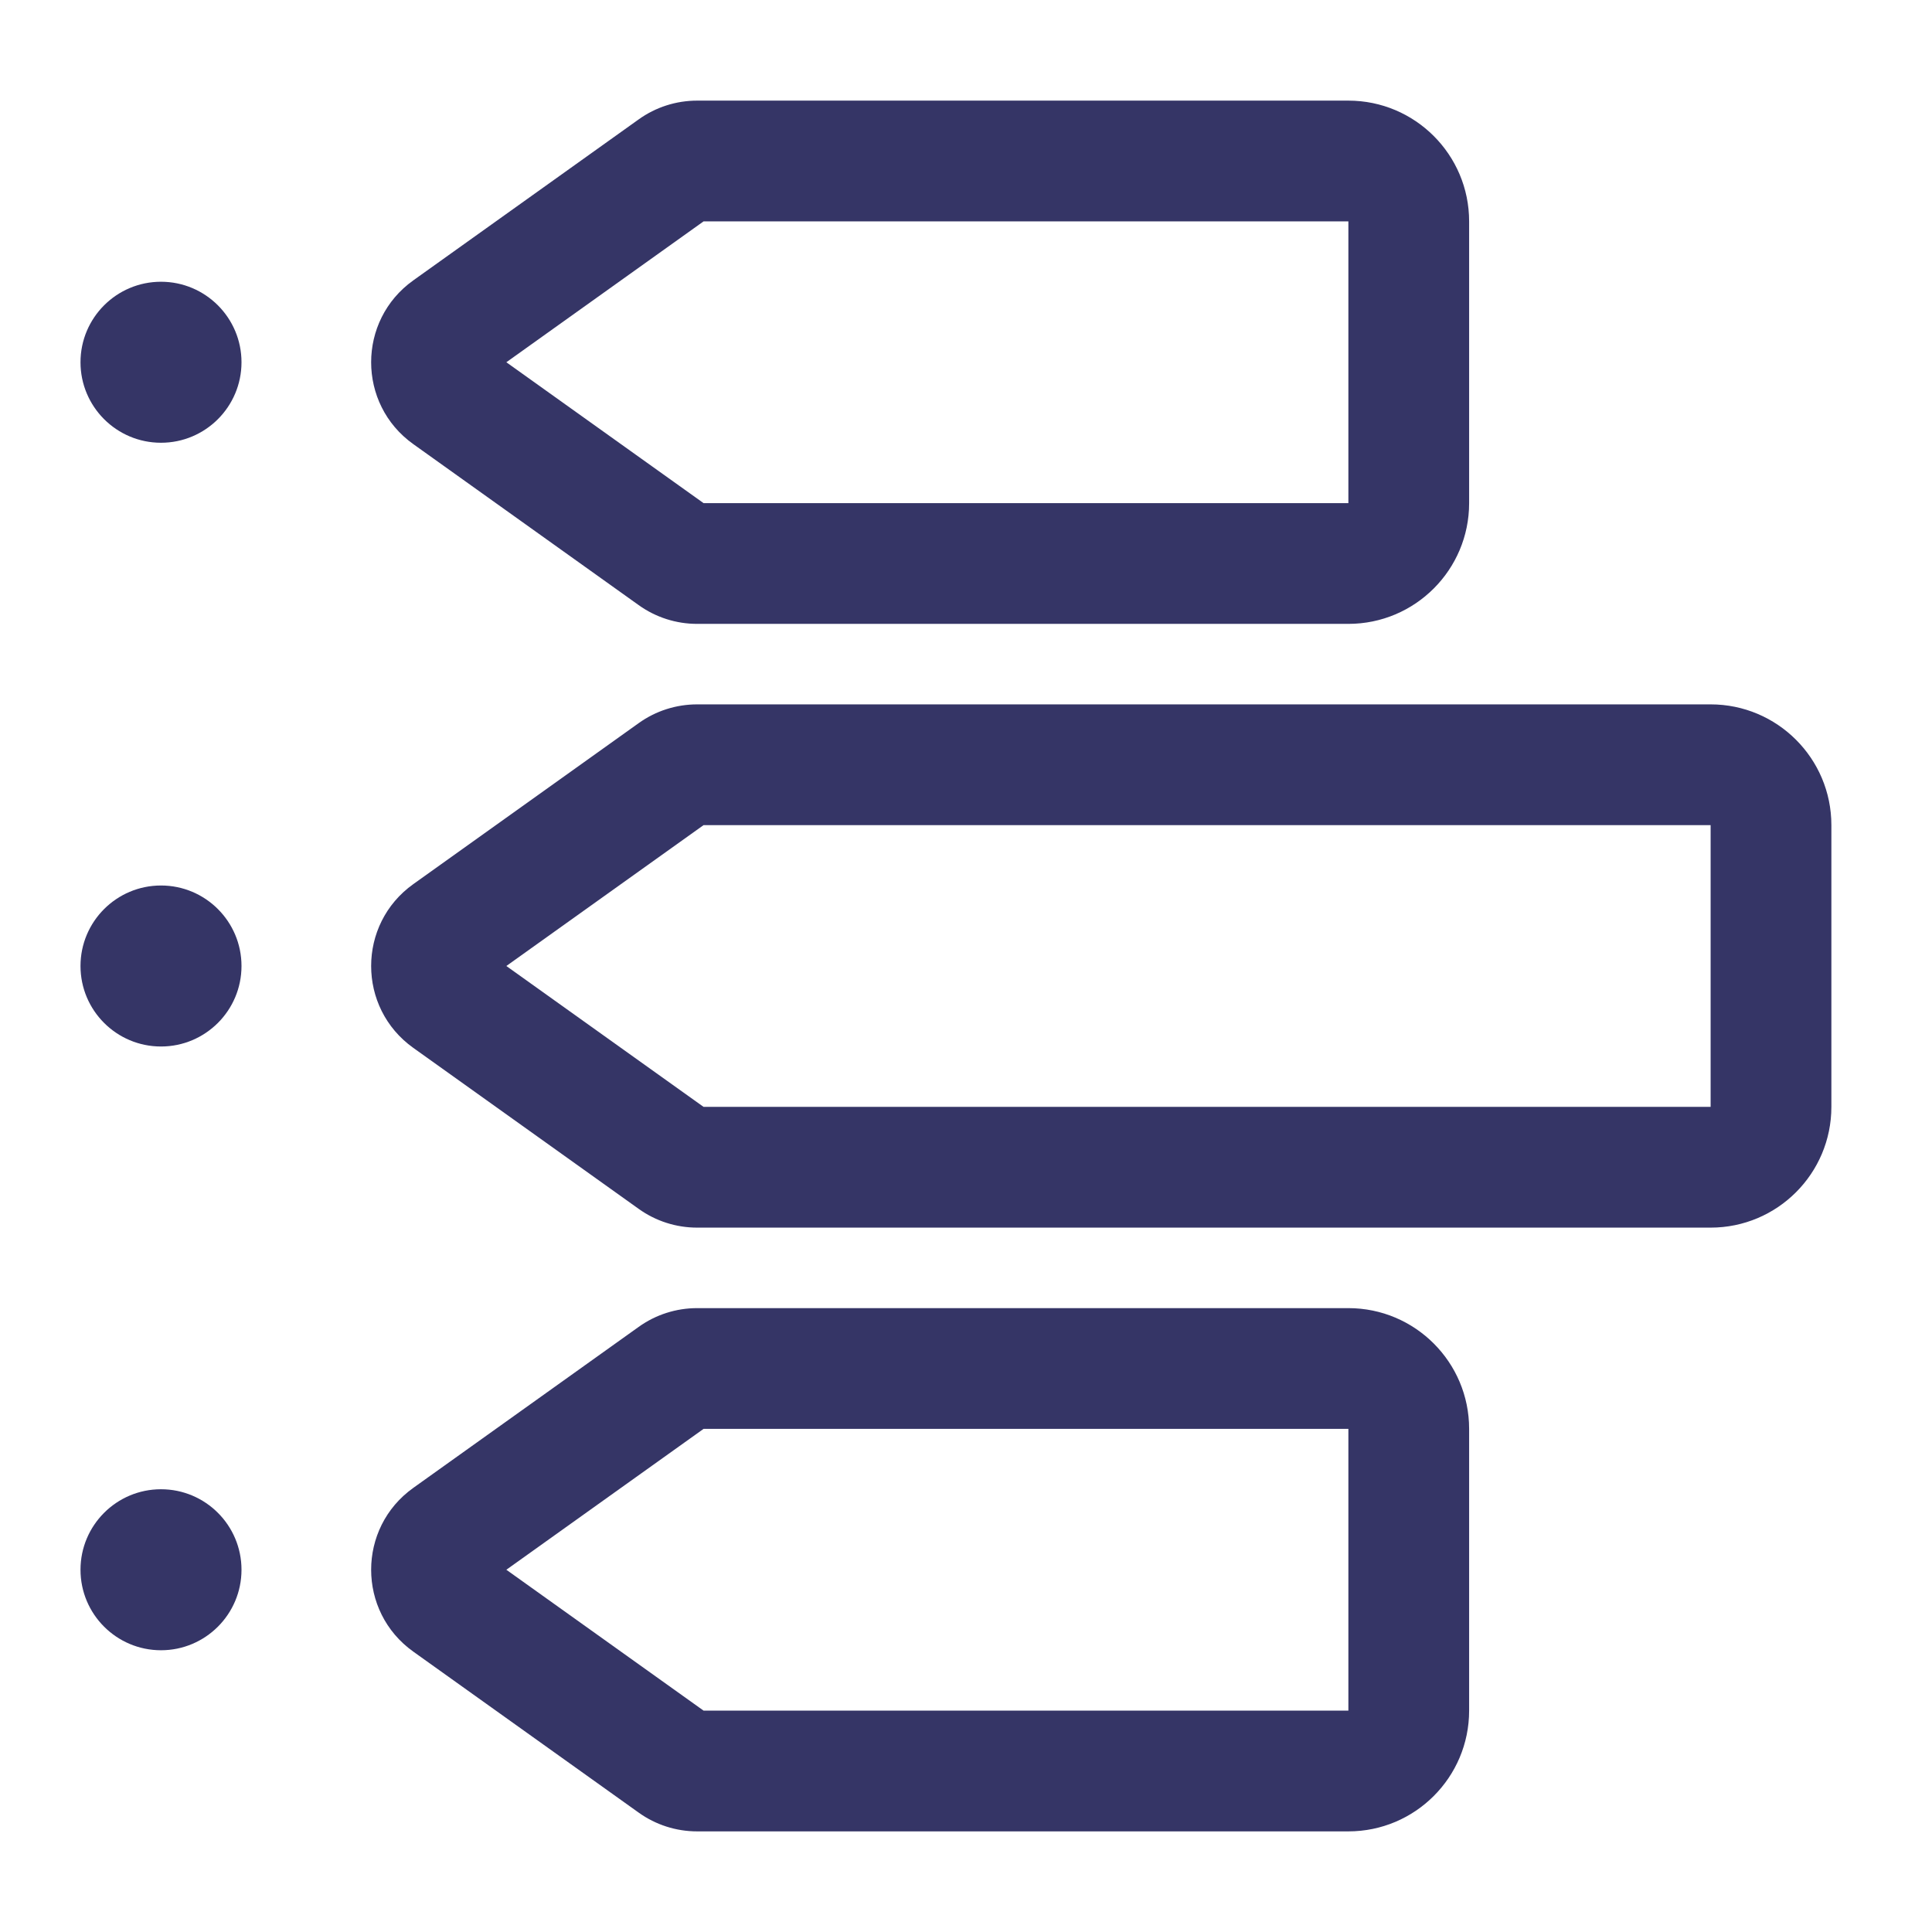 <svg width="24" height="24" viewBox="0 0 24 24" fill="none" xmlns="http://www.w3.org/2000/svg">
<path fill-rule="evenodd" clip-rule="evenodd" d="M16.75 7.75C17.578 7.75 18.25 7.078 18.25 6.25V2.75C18.25 1.922 17.578 1.25 16.75 1.25H8.66C8.4 1.25 8.146 1.331 7.934 1.483L5.134 3.483C4.436 3.981 4.436 5.019 5.134 5.517L7.934 7.517C8.146 7.669 8.4 7.75 8.66 7.75L16.75 7.75ZM16.75 6.25L8.74 6.25L6.29 4.5L8.74 2.75L16.75 2.75V6.25Z" fill="#353566"/>
<path fill-rule="evenodd" clip-rule="evenodd" d="M21.25 15.25C22.078 15.25 22.75 14.578 22.75 13.75V10.25C22.75 9.422 22.078 8.75 21.25 8.75L8.66 8.75C8.4 8.75 8.146 8.831 7.934 8.983L5.134 10.983C4.436 11.481 4.436 12.519 5.134 13.017L7.934 15.017C8.146 15.169 8.4 15.25 8.66 15.25L21.25 15.25ZM21.25 13.75L8.74 13.75L6.29 12L8.74 10.25L21.25 10.25V13.75Z" fill="#353566"/>
<path fill-rule="evenodd" clip-rule="evenodd" d="M18.25 21.25C18.25 22.078 17.578 22.75 16.75 22.75L8.66 22.75C8.4 22.75 8.146 22.669 7.934 22.517L5.134 20.517C4.436 20.019 4.436 18.981 5.134 18.483L7.934 16.483C8.146 16.331 8.4 16.25 8.66 16.25H16.75C17.578 16.25 18.25 16.922 18.25 17.75V21.25ZM8.74 21.25L16.75 21.25V17.75L8.74 17.75L6.29 19.5L8.74 21.25Z" fill="#353566"/>
<path d="M2 3.5C1.448 3.5 1 3.948 1 4.5C1 5.052 1.448 5.5 2 5.5C2.552 5.5 3 5.052 3 4.5C3 3.948 2.552 3.5 2 3.5Z" fill="#353566"/>
<path d="M1 19.5C1 18.948 1.448 18.5 2 18.5C2.552 18.5 3 18.948 3 19.5C3 20.052 2.552 20.5 2 20.5C1.448 20.5 1 20.052 1 19.5Z" fill="#353566"/>
<path d="M2 11C1.448 11 1 11.448 1 12C1 12.552 1.448 13 2 13C2.552 13 3 12.552 3 12C3 11.448 2.552 11 2 11Z" fill="#353566"/>
</svg>
